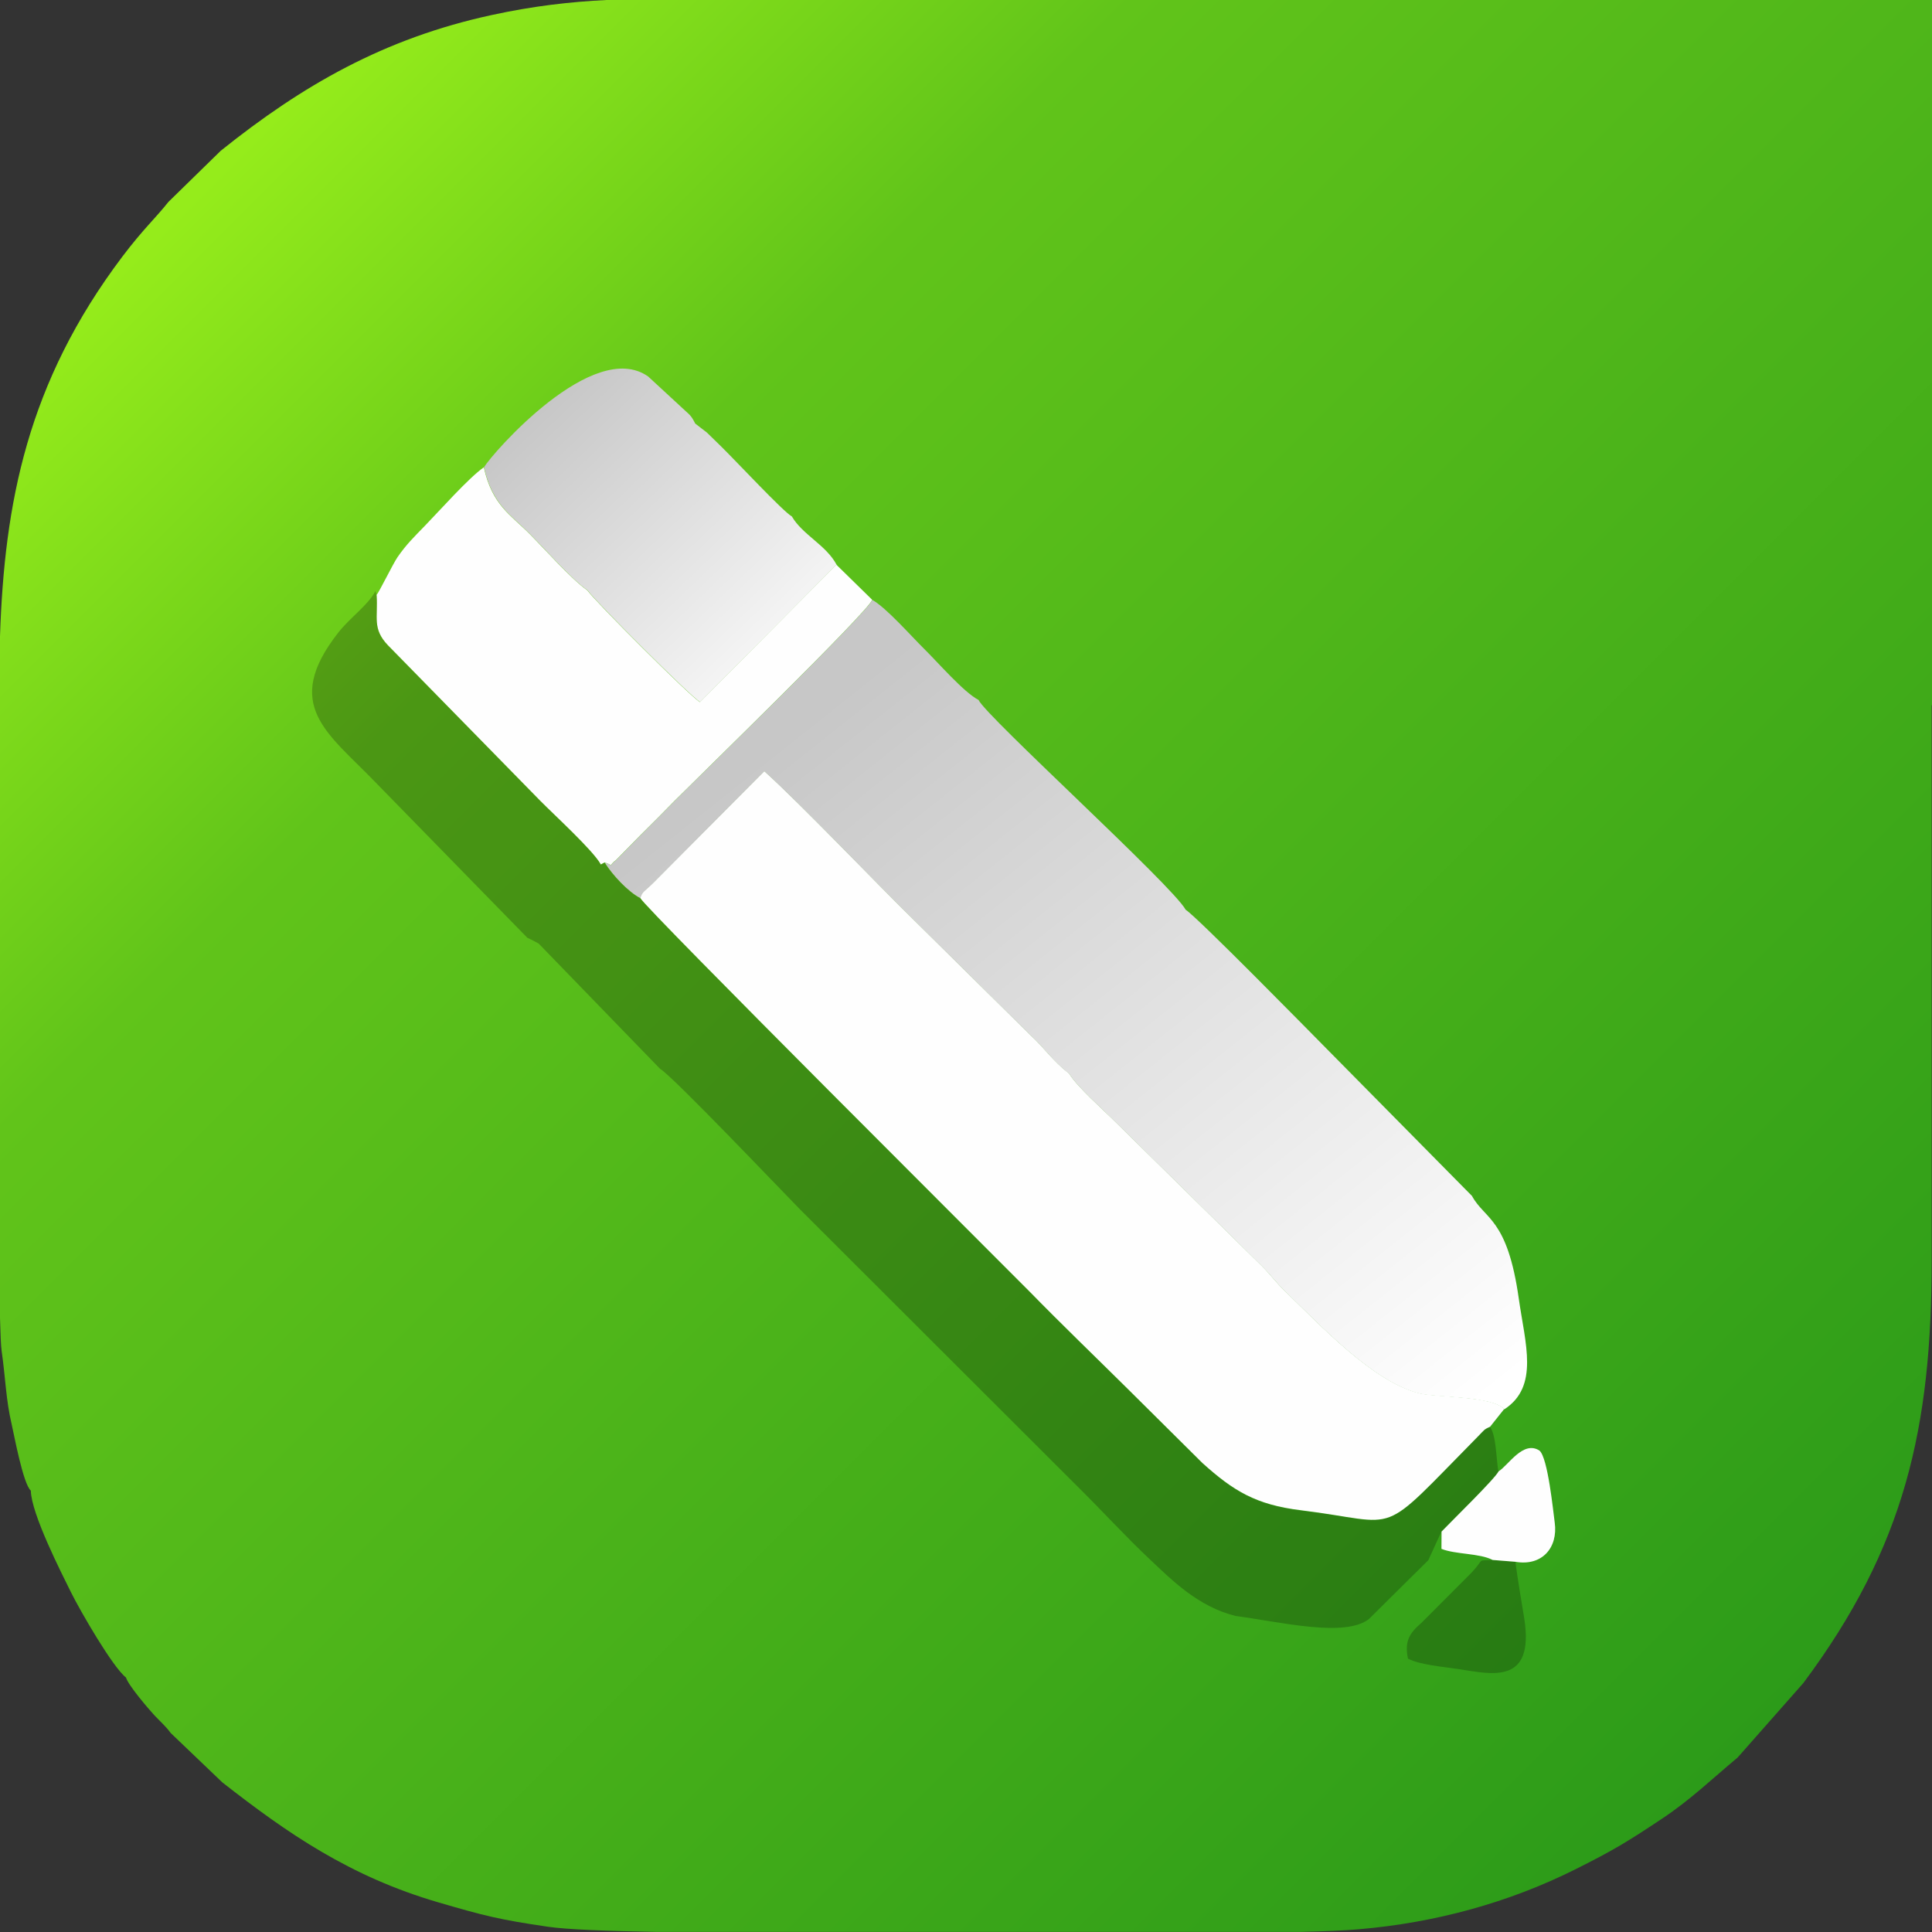 <?xml version="1.0" encoding="UTF-8"?>
<!DOCTYPE svg PUBLIC "-//W3C//DTD SVG 1.1//EN" "http://www.w3.org/Graphics/SVG/1.1/DTD/svg11.dtd">
<!-- Creator: CorelDRAW -->
<svg xmlns="http://www.w3.org/2000/svg" xml:space="preserve" width="30mm" height="30mm" version="1.1" style="shape-rendering:geometricPrecision; text-rendering:geometricPrecision; image-rendering:optimizeQuality; fill-rule:evenodd; clip-rule:evenodd"
viewBox="0 0 181.13 181.13"
 xmlns:xlink="http://www.w3.org/1999/xlink"
 xmlns:xodm="http://www.corel.com/coreldraw/odm/2003">
 <rect x="0" y="0" width="181.13" height="181.13" fill="#333333" stroke="none"/>
 <defs>
  <style type="text/css">
   <![CDATA[
    .fil1 {fill:#FEFEFE}
    .fil3 {fill:black;fill-opacity:0.231}
    .fil2 {fill:url(#id0)}
    .fil0 {fill:url(#id1)}
   ]]>
  </style>
  <linearGradient id="id0" gradientUnits="objectBoundingBox" x1="24.401%" y1="12.108%" x2="99.99%" y2="93.606%">
   <stop offset="0" style="stop-opacity:1; stop-color:#C7C7C7"/>
   <stop offset="1" style="stop-opacity:1; stop-color:white"/>
  </linearGradient>
  <linearGradient id="id1" gradientUnits="userSpaceOnUse" x1="17.38" y1="19.22" x2="162.94" y2="164.77">
   <stop offset="0" style="stop-opacity:1; stop-color:#95EC1B"/>
   <stop offset="0.239" style="stop-opacity:1; stop-color:#61C41A"/>
   <stop offset="1" style="stop-opacity:1; stop-color:#2C9B19"/>
  </linearGradient>
 </defs>
 <g id="Слой_x0020_1">
  <g id="_2379942778064">
   <path class="fil0" d="M181.13 66.12l0 -66.12 -29.35 0 -32.85 0 -45.88 0 -0.14 0 -16.04 0c-3.42,0.17 -6.88,0.56 -10.82,1.42 -10.02,2.18 -17.66,6.55 -25.35,12.71l-4.91 4.8c-1.23,1.55 -2.36,2.54 -4.32,5.13 -8.92,11.83 -11.05,23.11 -11.47,35.59l0 19.84 0 0.11 0 0.18 0 43.77c0.04,1.55 0.09,2.64 0.15,3.08 0.37,2.56 0.4,4.61 0.95,6.93 0.21,0.89 1.06,5.56 1.79,6.19 0.04,2.17 2.85,7.68 3.76,9.52 0.87,1.76 3.93,7.05 5.16,8 0.21,0.73 2.15,2.99 2.69,3.57 0.63,0.67 0.96,0.91 1.51,1.64l4.83 4.62c6.1,4.77 11.96,8.83 20.25,11.25 4.32,1.26 5.71,1.62 10.3,2.29 1.79,0.26 5.58,0.4 10.13,0.48l27.33 0 33.08 0c2.22,-0.05 4.09,-0.13 5.39,-0.24 7.25,-0.61 14.14,-2.51 20.36,-5.62 3.6,-1.8 4.84,-2.56 8.12,-4.74 2.68,-1.78 4.69,-3.73 7.11,-5.75l6.15 -6.97c9.57,-12.81 12.03,-24.03 12.04,-39.62l0 -52.07z"/>
   <path class="fil1" d="M60.03 84.19c0.45,0.95 34.75,35.12 36.49,36.89 3.08,3.15 6.09,6.04 9.23,9.15l6.98 6.93c2.89,2.6 4.99,3.91 9.24,4.43 9.64,1.18 6.98,2.82 16.62,-6.95 0.55,-0.55 0.52,-0.63 1.11,-0.88l1.32 -1.66c-1.09,-1.24 -6.34,-1.09 -7.91,-1.47 -4.35,-1.06 -9.22,-6.29 -12.66,-9.61 -0.77,-0.74 -1.37,-1.57 -2.14,-2.33l-13.63 -13.41c-1.18,-1.19 -3.67,-3.35 -4.44,-4.63 -1.58,-1.23 -2.3,-2.39 -3.61,-3.59l-10.7 -10.57c-4.09,-4 -10.66,-10.94 -14.28,-14.21l-10.41 10.47c-0.81,0.8 -1.06,0.8 -1.21,1.42z"/>
   <path class="fil2" d="M100.25 100.68c0.78,1.28 3.27,3.44 4.44,4.63l13.63 13.41c0.76,0.75 1.37,1.58 2.14,2.33 3.44,3.32 8.31,8.55 12.66,9.61 1.57,0.38 6.82,0.22 7.91,1.47 3.29,-2.14 1.96,-6.15 1.36,-10.38 -1.07,-7.58 -3.18,-7.4 -4.39,-9.63l-13.41 -13.58c-1.78,-1.8 -12.38,-12.6 -13.43,-13.25 -1.24,-2.28 -18.7,-18.11 -19.42,-19.67 -1.39,-0.72 -3.79,-3.5 -5.07,-4.76 -1.24,-1.22 -3.57,-3.88 -4.89,-4.62 -0.28,1.03 -16.41,16.71 -18.52,18.84 -1.1,1.11 -2.03,2.06 -3.14,3.16l-2.35 2.39c-0.84,0.64 -0.06,0.56 -1.08,0.23 0.74,1.18 2.2,2.75 3.35,3.34 0.15,-0.61 0.41,-0.62 1.21,-1.42l10.41 -10.47c3.62,3.28 10.19,10.21 14.28,14.21l10.7 10.57c1.31,1.19 2.02,2.36 3.61,3.59z"/>
   <path class="fil1" d="M35.31 55.8c0.14,2.08 -0.43,3.13 1.06,4.69l14.29 14.59c1.31,1.33 4.95,4.65 5.67,5.96l0.35 -0.19c1.02,0.33 0.24,0.4 1.08,-0.23l2.35 -2.39c1.12,-1.1 2.04,-2.04 3.14,-3.16 2.11,-2.12 18.24,-17.81 18.52,-18.84l-3.36 -3.29 -12.79 12.88c-0.9,-0.51 -9.74,-9.35 -10.56,-10.48 -1.44,-0.99 -4.01,-3.88 -5.39,-5.27 -1.8,-1.81 -3.54,-2.73 -4.31,-6.26 -1.41,0.98 -4.14,4.06 -5.53,5.49 -0.96,0.99 -1.74,1.74 -2.57,2.95 -0.43,0.63 -1.74,3.32 -1.97,3.55z"/>
   <path class="fil3" d="M49.47 87.93c0.47,0.24 0.59,0.28 1.03,0.53l11.39 11.75c1.08,0.59 11.36,11.39 13.15,13.21l26.27 26.23c2.18,2.16 4.28,4.47 6.54,6.59 1.95,1.83 4.45,4.39 7.99,5.26 4.04,0.53 10.32,2.08 12.53,0.26l3.69 -3.66c0.69,-0.67 1.16,-1.15 1.85,-1.83l1.22 -2.67c1.12,-1.17 4.99,-4.93 5.35,-5.65 -0.21,-1.11 -0.19,-3.35 -0.78,-4.16 -0.59,0.25 -0.57,0.32 -1.11,0.88 -9.64,9.76 -6.98,8.12 -16.62,6.95 -4.25,-0.52 -6.35,-1.83 -9.24,-4.43l-6.98 -6.93c-3.14,-3.11 -6.15,-6 -9.23,-9.15 -1.74,-1.78 -36.04,-35.94 -36.49,-36.89 -1.14,-0.59 -2.61,-2.16 -3.35,-3.34l-0.35 0.19c-0.72,-1.32 -4.36,-4.64 -5.67,-5.96l-14.29 -14.59c-1.49,-1.56 -0.92,-2.62 -1.06,-4.69l-0.11 -0.41c-0.71,1.33 -2.37,2.47 -3.48,3.88 -5.33,6.8 -0.99,9.41 3.43,13.99l14.32 14.66zm92.59 58.49l-2.13 -0.17c-1.55,0.09 -0.69,-0.18 -1.96,1.18l-4.72 4.73c-1.09,0.94 -1.59,1.68 -1.25,3.34 1.16,0.6 3.32,0.76 4.8,0.99 3.02,0.46 7.09,1.51 6.1,-4.77 -0.29,-1.8 -0.59,-3.49 -0.83,-5.3z"/>
   <path class="fil2" d="M45.38 43.81c0.77,3.52 2.51,4.44 4.31,6.26 1.38,1.39 3.94,4.28 5.39,5.27 0.82,1.13 9.67,9.97 10.56,10.48l12.79 -12.88c-0.98,-1.84 -3.19,-2.8 -4.19,-4.52 -0.85,-0.48 -5.18,-5.15 -6.77,-6.7 -0.47,-0.46 -0.73,-0.72 -1.2,-1.17l-1.09 -0.84c-0.41,-0.8 -0.47,-0.76 -1.14,-1.39l-3.27 -3.02c-5.15,-3.64 -14.61,7.19 -15.39,8.5z"/>
   <path class="fil1" d="M140.5 137.94c-0.36,0.72 -4.23,4.48 -5.35,5.65l-0.01 1.62c1.32,0.53 3.58,0.4 4.8,1.04l2.13 0.17c2.5,0.44 4.01,-1.32 3.69,-3.67 -0.14,-1 -0.64,-6.13 -1.44,-6.76 -1.52,-0.97 -2.9,1.38 -3.82,1.95z"/>
  </g>
 </g>
</svg>
